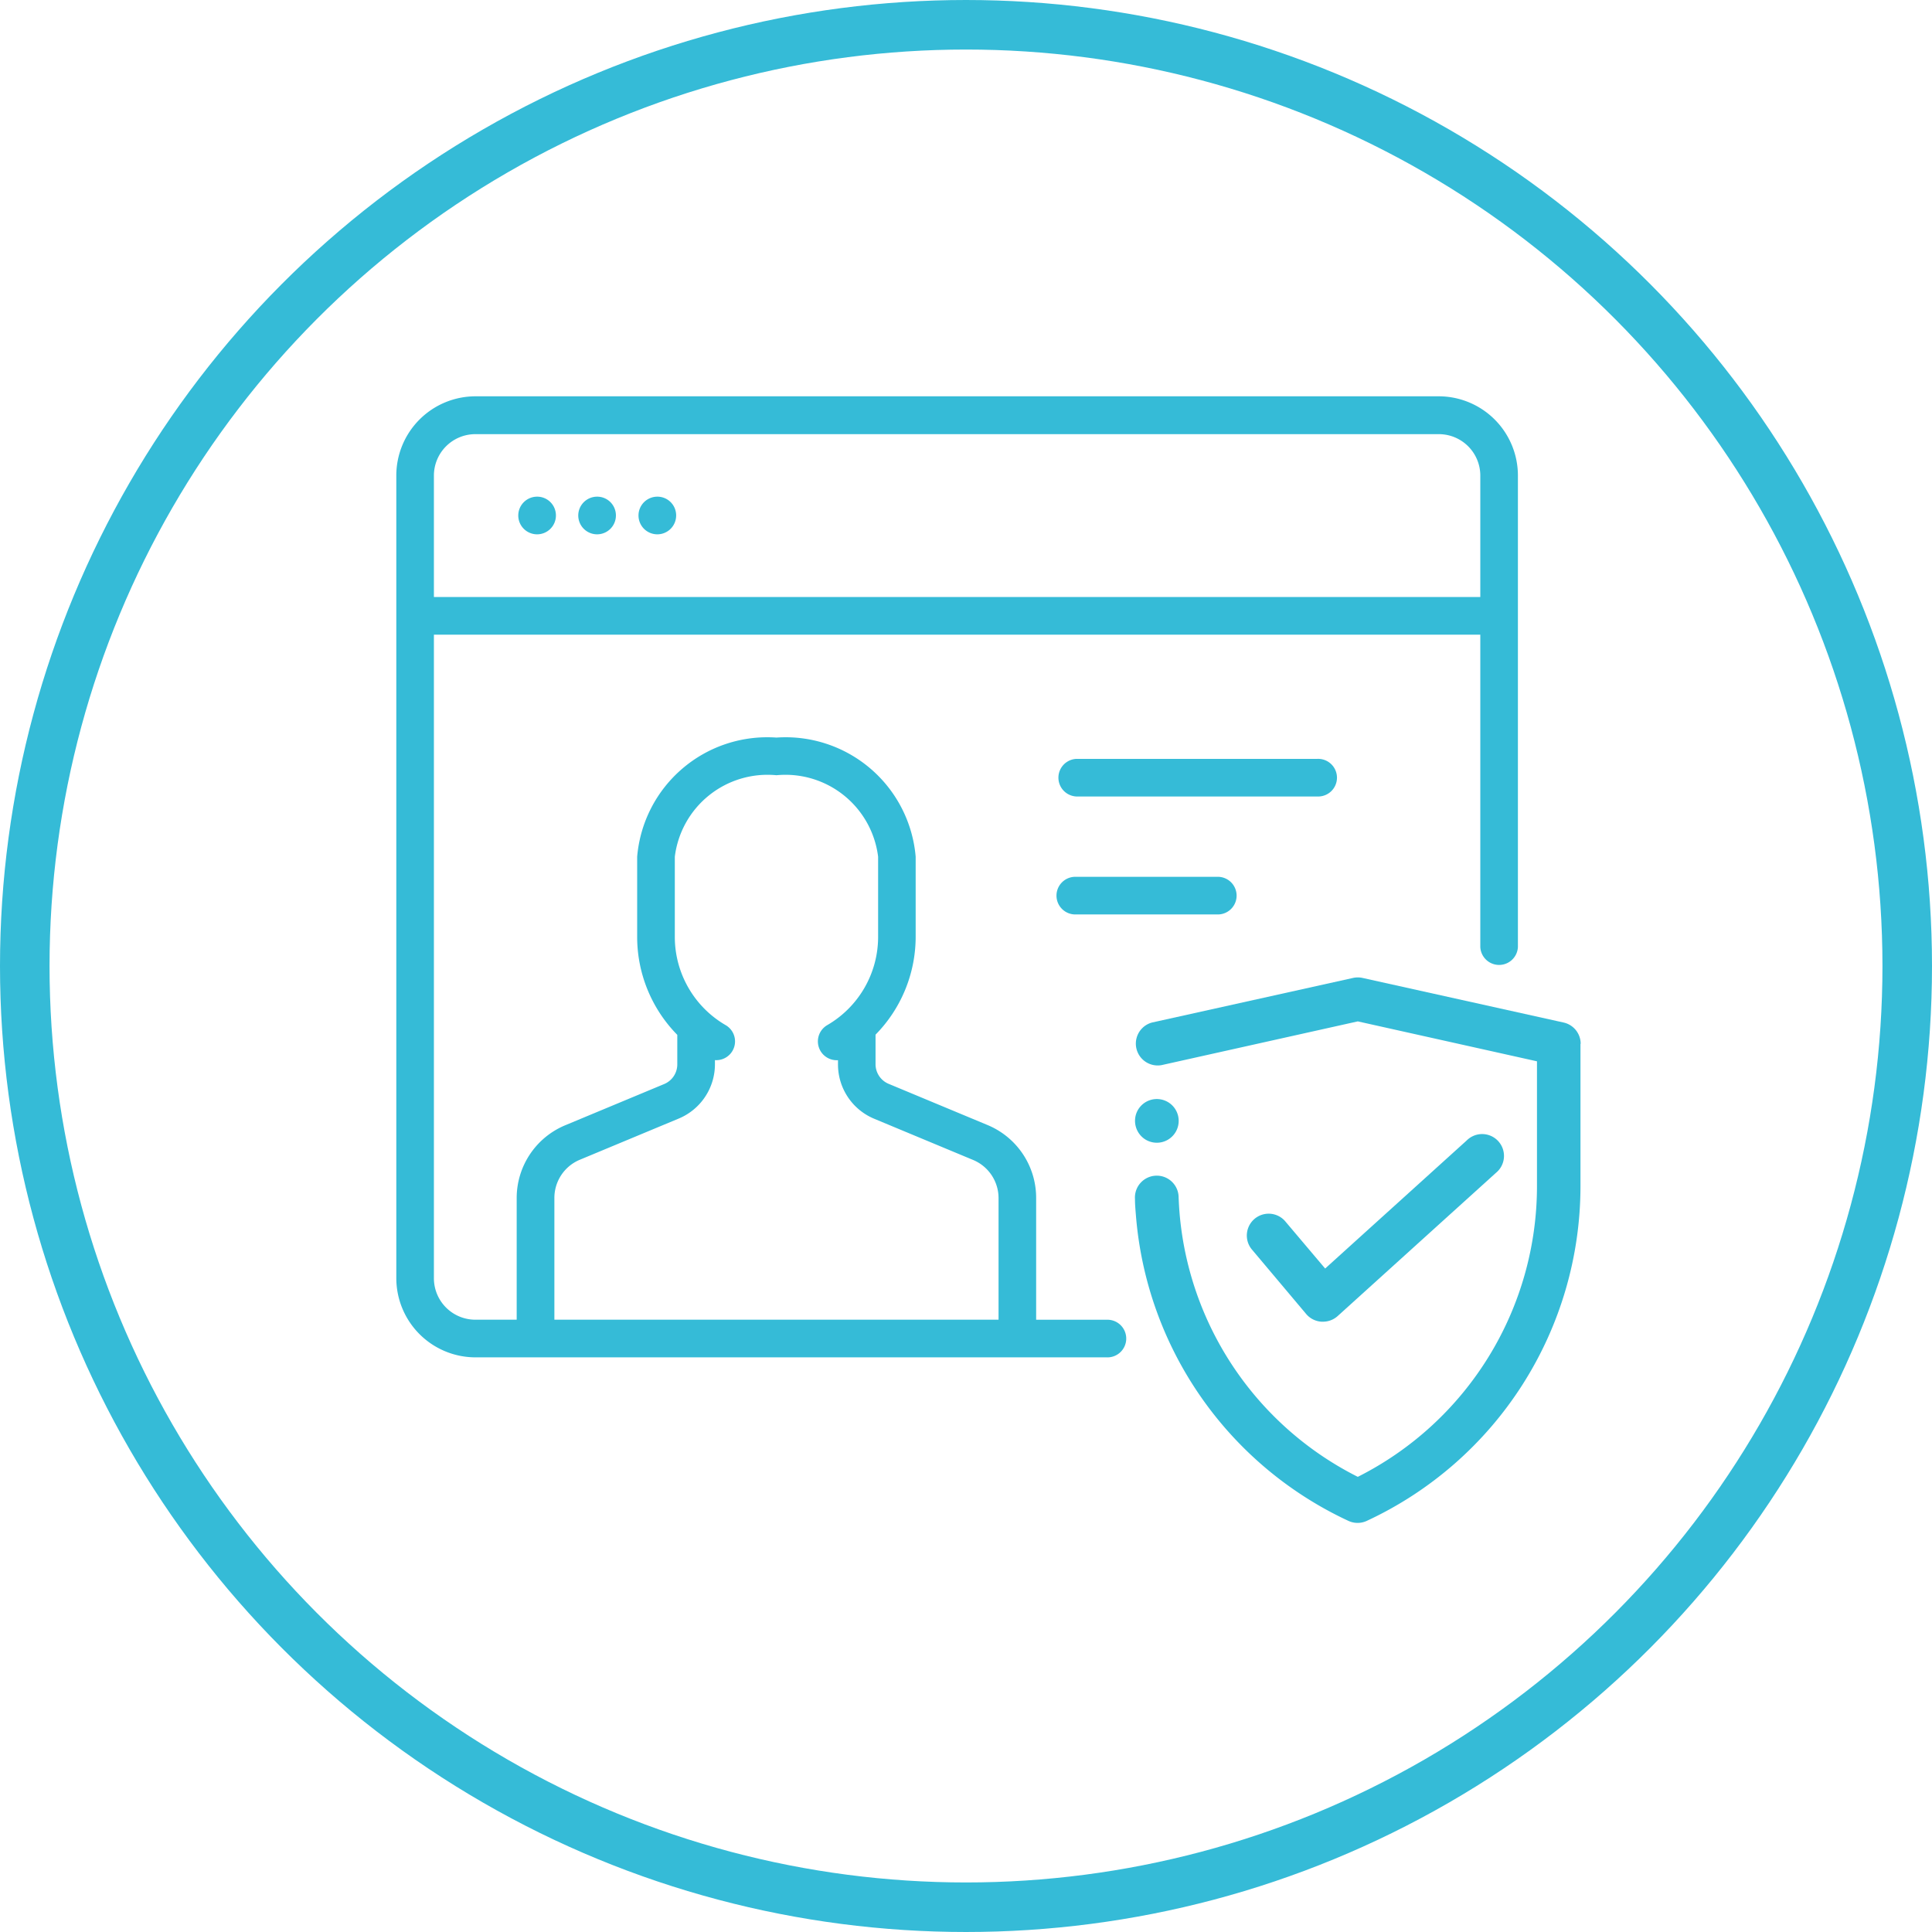 <svg xmlns="http://www.w3.org/2000/svg" width="39" height="39" viewBox="0 0 39 39"><defs><style>.a,.d{fill:none;}.a{stroke:#35bbd7;}.b{fill:#35bbd7;}.c{stroke:none;}</style></defs><g transform="translate(9795 18162.164)"><g class="a" transform="translate(-9795 -18162.164)"><circle class="c" cx="19.5" cy="19.5" r="19.5"/><circle class="d" cx="19.5" cy="19.5" r="19"/></g><g transform="translate(-9787 -18154.164)"><g transform="translate(0 0)"><path class="b" d="M21.046,24.4H1.6A1.6,1.6,0,0,0,0,26V42.2a1.6,1.6,0,0,0,1.6,1.6H14.335a.38.38,0,1,0,0-.759H12.916V40.583a1.591,1.591,0,0,0-.982-1.473l-1.995-.831a.43.43,0,0,1-.265-.4v-.593a2.821,2.821,0,0,0,.81-1.974V33.695a2.635,2.635,0,0,0-2.811-2.406,2.635,2.635,0,0,0-2.811,2.406v1.621a2.821,2.821,0,0,0,.81,1.974v.593a.43.43,0,0,1-.265.4l-1.995.831a1.591,1.591,0,0,0-.982,1.473V43.04H1.6A.837.837,0,0,1,.759,42.2V29.212H21.882v6.306a.38.38,0,0,0,.759,0V26A1.6,1.6,0,0,0,21.046,24.4ZM3.191,40.583a.834.834,0,0,1,.514-.772L5.7,38.98a1.187,1.187,0,0,0,.732-1.1V37.8a.379.379,0,0,0,.215-.707,2.06,2.06,0,0,1-1.025-1.777V33.695a1.885,1.885,0,0,1,2.052-1.646,1.885,1.885,0,0,1,2.052,1.646v1.621A2.06,2.06,0,0,1,8.7,37.093a.38.38,0,0,0,.191.709l.025,0v.082a1.187,1.187,0,0,0,.732,1.1l1.995.831a.834.834,0,0,1,.514.772V43.04H3.191ZM21.882,28.452H.759V26a.837.837,0,0,1,.836-.836H21.046a.837.837,0,0,1,.836.836Z" transform="translate(0 -24.4)"/></g><g transform="translate(2.456 2.026)"><g transform="translate(0 0)"><path class="b" d="M48.887,64.418h0a.38.38,0,1,0,.384.38A.378.378,0,0,0,48.883,64.418Z" transform="translate(-48.505 -64.418)"/></g></g><g transform="translate(4.883 2.026)"><g transform="translate(0 0)"><path class="b" d="M96.828,64.418h0a.38.38,0,1,0,.384.38A.378.378,0,0,0,96.824,64.418Z" transform="translate(-96.446 -64.418)"/></g></g><g transform="translate(3.667 2.026)"><g transform="translate(0 0)"><path class="b" d="M72.816,64.418h0a.38.38,0,1,0,.384.38A.378.378,0,0,0,72.812,64.418Z" transform="translate(-72.434 -64.418)"/></g></g><g transform="translate(13.347 7.319)"><g transform="translate(0 0)"><path class="b" d="M268.854,168.966h-4.863a.38.38,0,0,0,0,.759h4.863a.38.38,0,1,0,0-.759Z" transform="translate(-263.612 -168.966)"/></g></g><g transform="translate(13.347 9.7)"><path class="b" d="M266.828,215.981h-2.837a.38.38,0,1,0,0,.759h2.837a.38.38,0,1,0,0-.759Z" transform="translate(-263.612 -215.981)"/></g><path class="b" d="M303.508,257.344a.44.44,0,0,0-.345-.43l-4.058-.9a.445.445,0,0,0-.192,0l-4.058.9a.441.441,0,0,0,.192.86l3.962-.883,3.617.806v2.518a6.572,6.572,0,0,1-3.617,5.87,6.574,6.574,0,0,1-3.6-5.347c-.008-.1-.013-.2-.017-.292a.441.441,0,1,0-.881.03c0,.11.01.221.019.331a7.454,7.454,0,0,0,4.29,6.167.44.44,0,0,0,.37,0,7.453,7.453,0,0,0,4.314-6.759v-2.871Z" transform="translate(-279.6 -244.273)"/><path class="b" d="M340.008,322.6a.44.44,0,0,0,.307.155h.029a.441.441,0,0,0,.3-.114l3.194-2.89a.441.441,0,1,0-.591-.653l-2.856,2.584-.815-.964a.441.441,0,0,0-.673.569Z" transform="translate(-321.641 -304.075)"/><path class="b" d="M294.728,305.413a.441.441,0,1,0-.165-.528A.444.444,0,0,0,294.728,305.413Z" transform="translate(-279.621 -290.42)"/></g></g></svg>